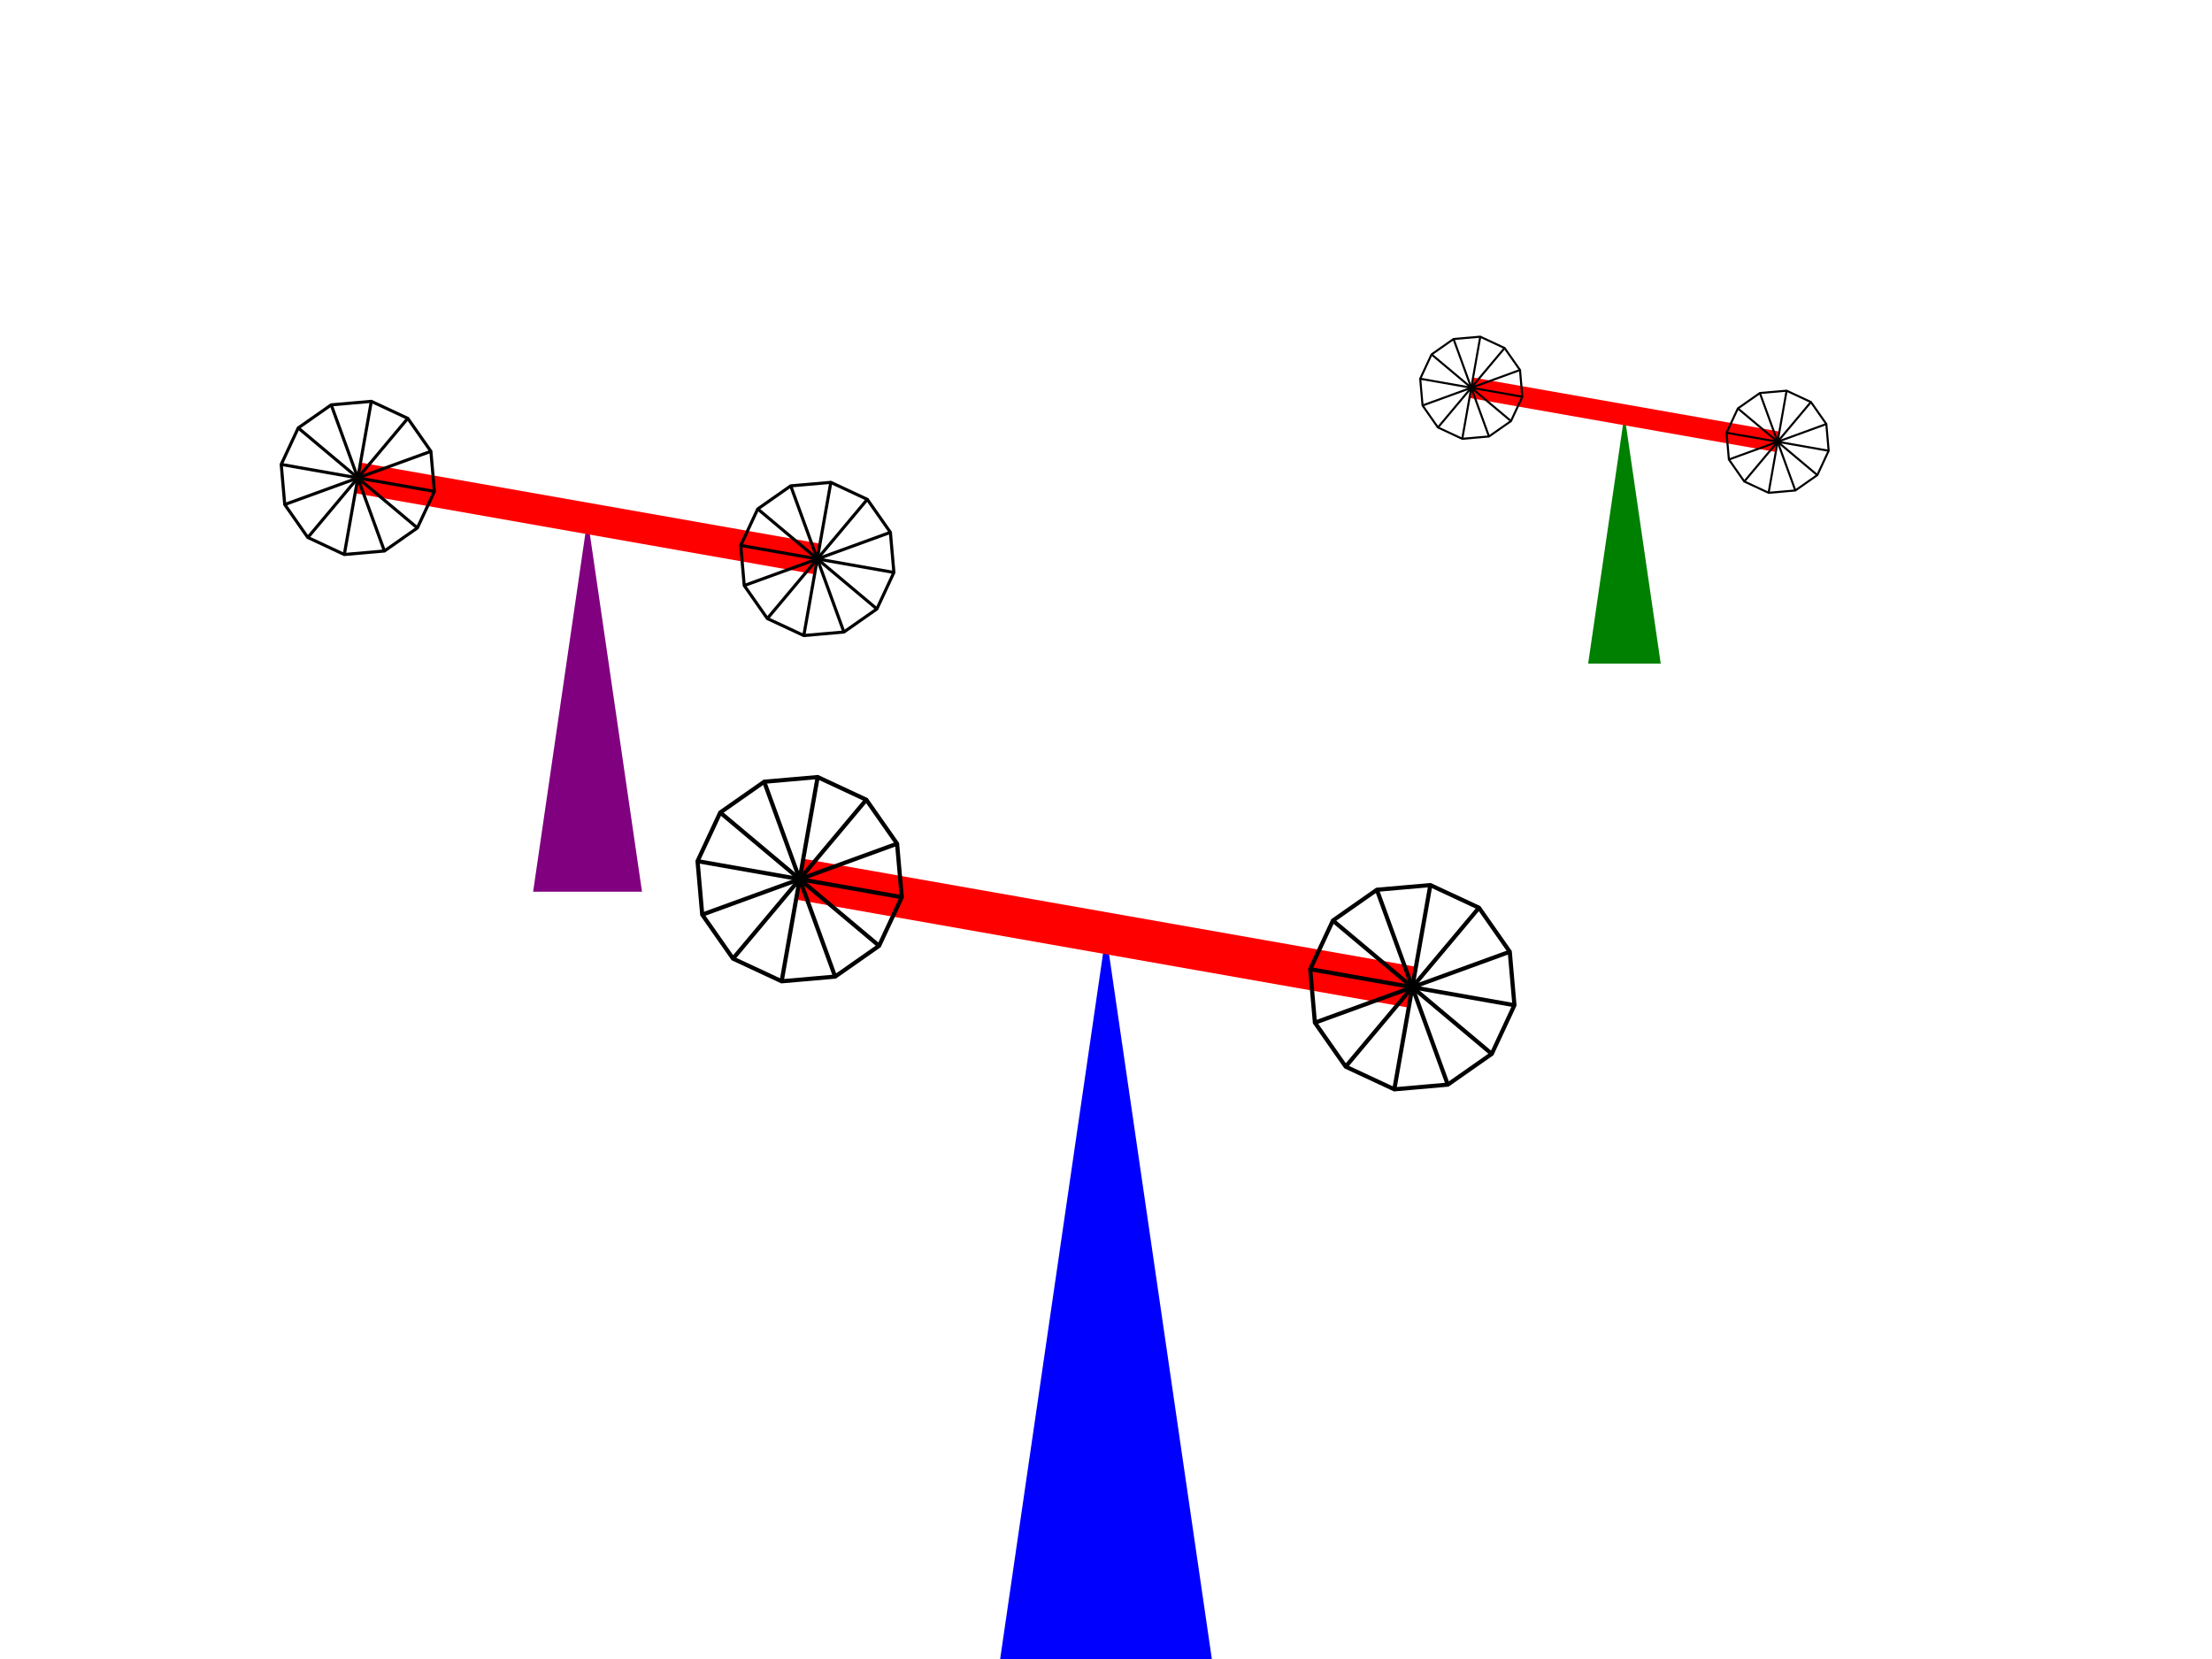 <svg width="800" height="600" viewBox="-400 -400 800 800" xmlns="http://www.w3.org/2000/svg" style="background-color: white;">
    <defs>
        <g id="dodecagon">
            <polygon points="25,0 21.65,12.5 12.5,21.65 0,25 -12.5,21.65 -21.65,12.5 -25,0 -21.65,-12.5 -12.5,-21.65 0,-25 12.5,-21.65 21.65,-12.5" fill="none" stroke="black" />
            <line x1="25" y1="0" x2="-25" y2="0" stroke="black" />
            <line x1="21.65" y1="12.5" x2="-21.65" y2="-12.5" stroke="black" />
            <line x1="12.5" y1="21.65" x2="-12.5" y2="-21.65" stroke="black" />
            <line x1="0" y1="25" x2="0" y2="-25" stroke="black" />
            <line x1="-12.5" y1="21.65" x2="12.5" y2="-21.65" stroke="black" />
            <line x1="-21.65" y1="12.5" x2="21.65" y2="-12.5" stroke="black" />
            <animateTransform attributeName="transform" type="rotate" from="0 0 0" to="360 0 0" dur="4s" repeatCount="indefinite" />
        </g>
        <polygon id="triangle_small" points="-17.5,0 17.5,0 0,120" />
        <polygon id="triangle_large" points="-35,0 35,0 0,240" />
        <rect id="beam" x="-75" y="-5" width="150" height="10" fill="red" />
    </defs>

    <g transform="translate(0, -100) scale(1, -1)">
        <g transform="translate(-250, 50) scale(1.5)">
            <use href="#triangle_small" fill="purple" transform="translate(0, -120)" />
            <g transform="translate(0, 0) rotate(-10)">
                <use href="#beam" />
                <use href="#dodecagon" transform="translate(-75, 0)" />
                <use href="#dodecagon" transform="translate(75, 0)" />
            </g>
        </g>

        <g transform="translate(250, 100) scale(1)">
            <use href="#triangle_small" fill="green" transform="translate(0, -120)" />
            <g transform="translate(0, 0) rotate(-10)">
                <use href="#beam" />
                <use href="#dodecagon" transform="translate(-75, 0)" />
                <use href="#dodecagon" transform="translate(75, 0)" />
            </g>
        </g>

        <g transform="translate(0, -150) scale(2)">
            <use href="#triangle_large" fill="blue" transform="translate(0, -240)" />
            <g transform="translate(0, 0) rotate(-10)">
                <use href="#beam" />
                <use href="#dodecagon" transform="translate(-75, 0)" />
                <use href="#dodecagon" transform="translate(75, 0)" />
            </g>
        </g>
    </g>
</svg>
